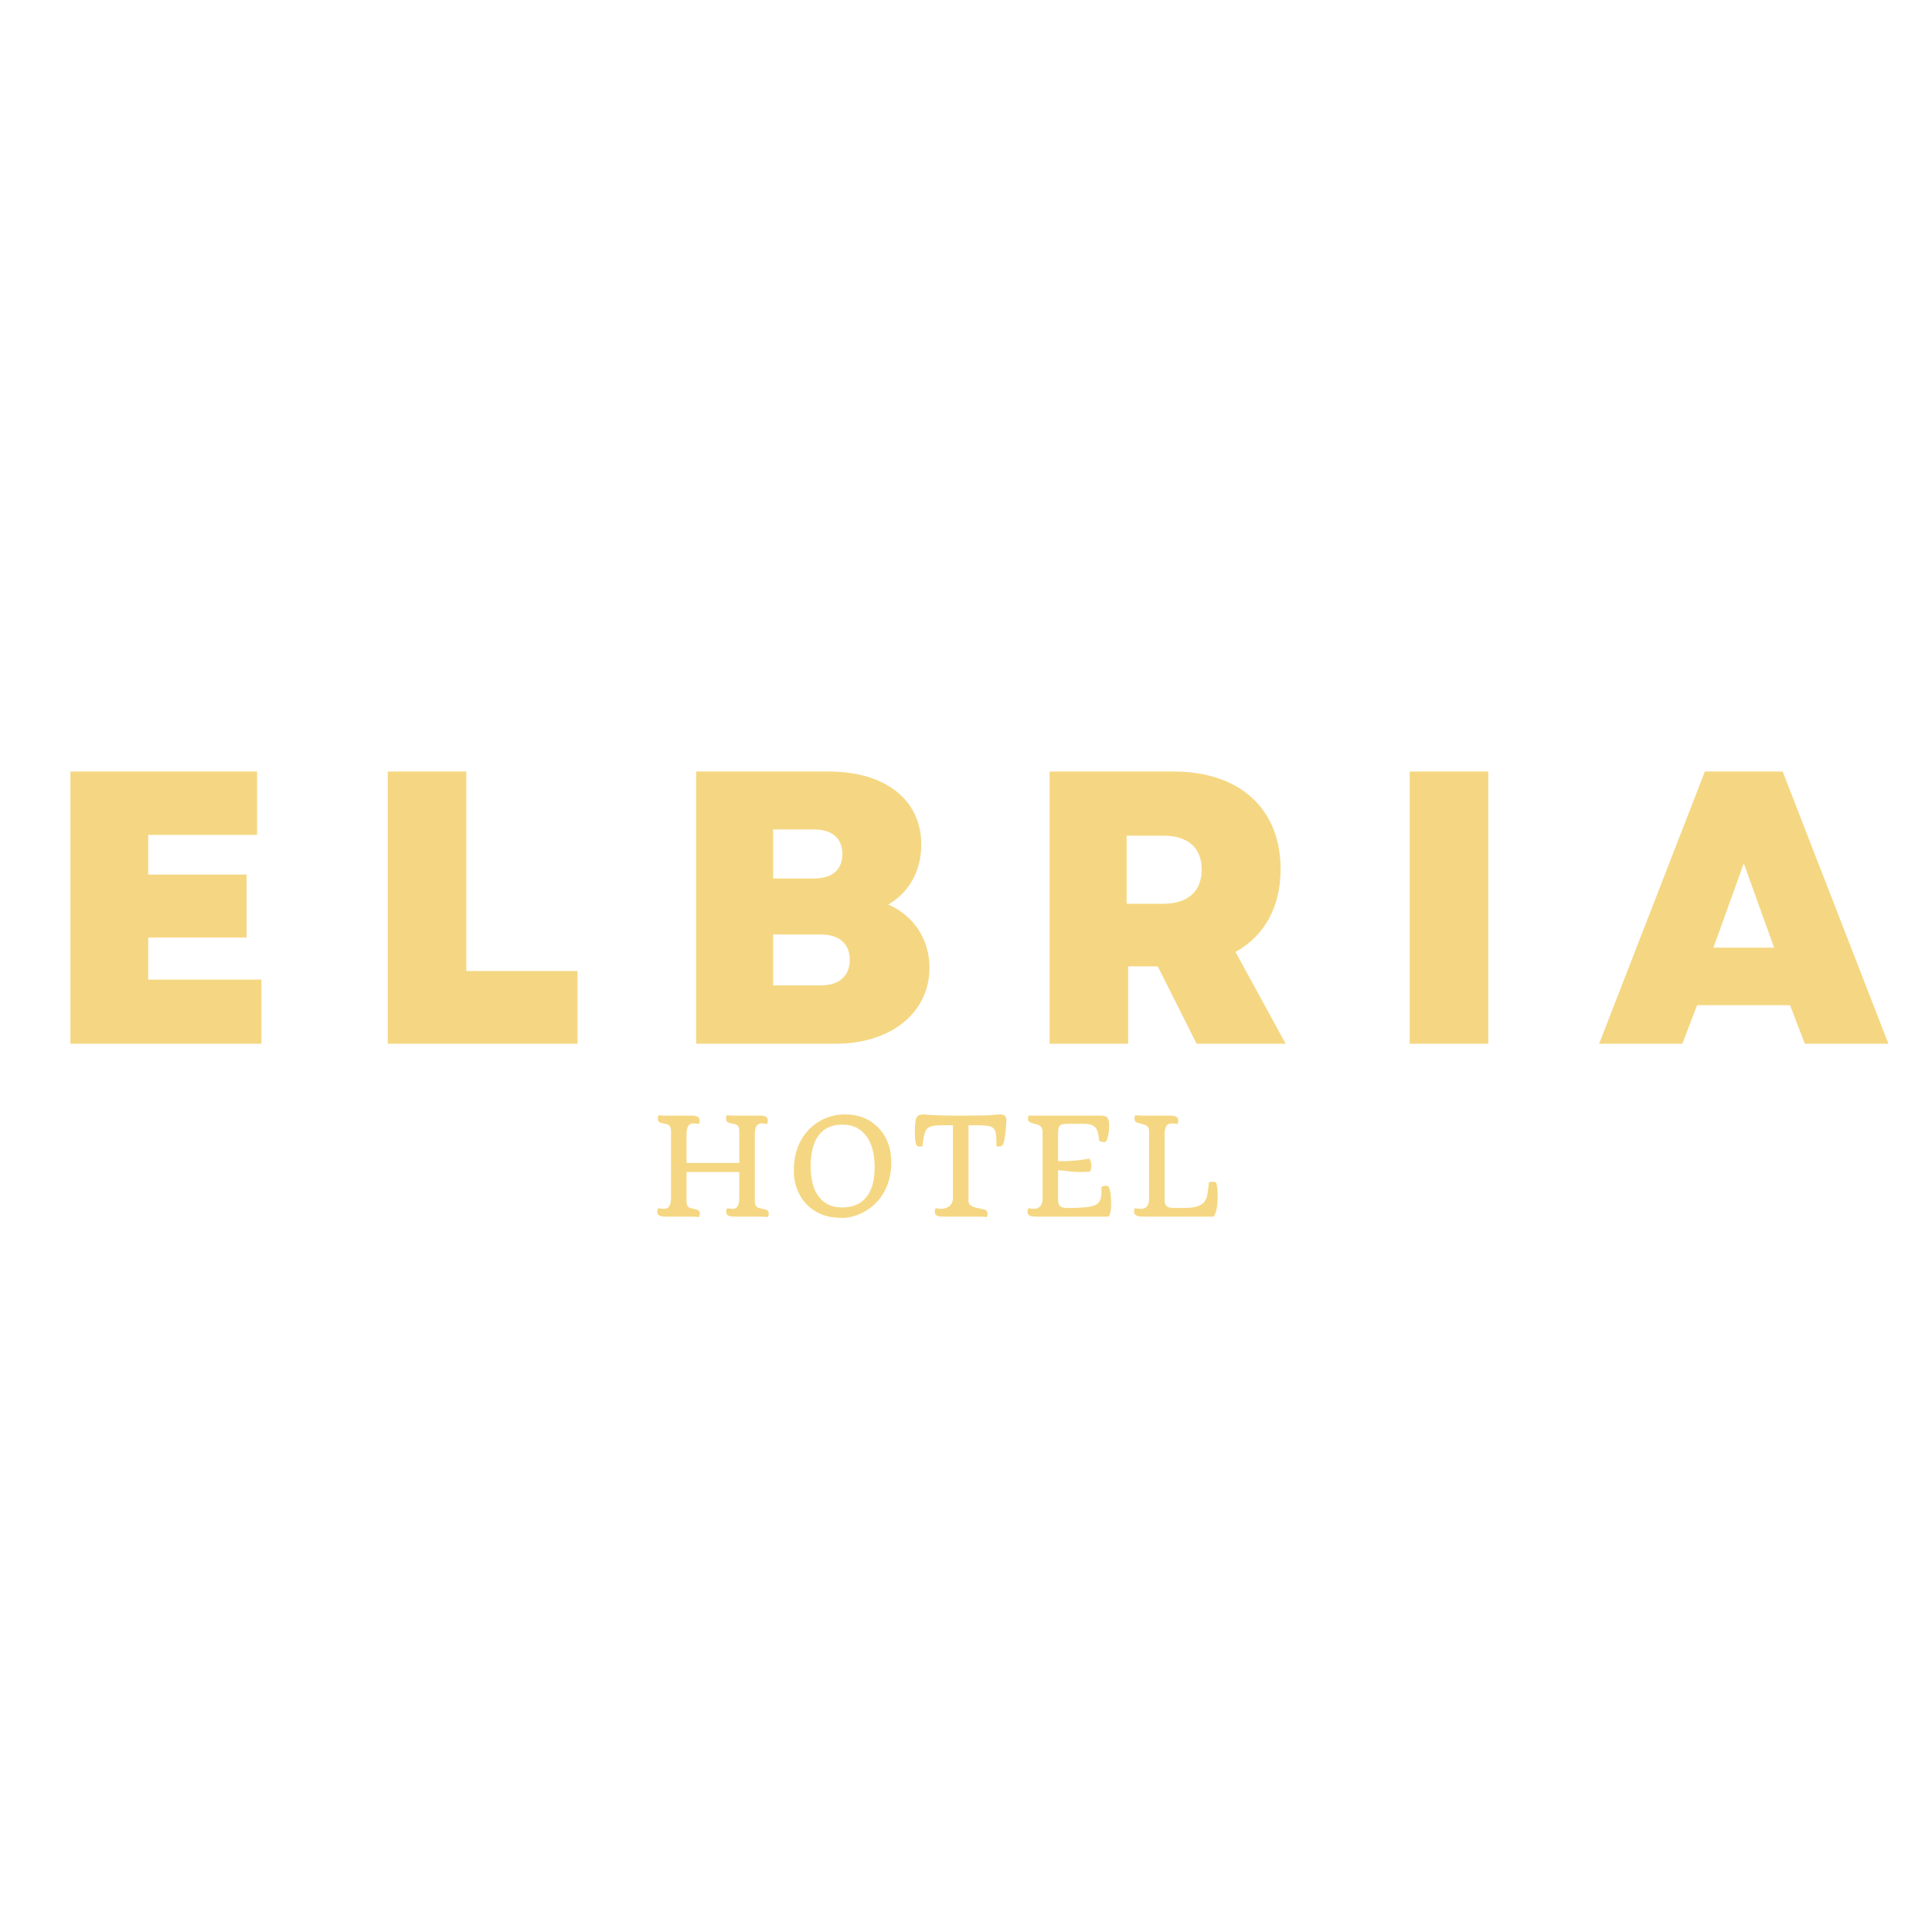 <svg xmlns="http://www.w3.org/2000/svg" xmlns:xlink="http://www.w3.org/1999/xlink" width="500" zoomAndPan="magnify" viewBox="0 0 375 375" height="500" preserveAspectRatio="xMidYMid meet" version="1.0"><defs><g><g id="id1"/></g></defs><g fill="rgb(96.078%, 84.309%, 51.369%)" fill-opacity="1"><g transform="translate(8.085, 202.588)"><g><path d="M 5.586 0 L 42.648 0 L 42.648 -12.453 L 20.684 -12.453 L 20.684 -20.605 L 39.781 -20.605 L 39.781 -32.836 L 20.684 -32.836 L 20.684 -40.535 L 41.816 -40.535 L 41.816 -52.836 L 5.586 -52.836 Z M 5.586 0 "/></g></g></g><g fill="rgb(96.078%, 84.309%, 51.369%)" fill-opacity="1"><g transform="translate(69.677, 202.588)"><g><path d="M 5.586 0 L 42.422 0 L 42.422 -14.117 L 20.832 -14.117 L 20.832 -52.836 L 5.586 -52.836 Z M 5.586 0 "/></g></g></g><g fill="rgb(96.078%, 84.309%, 51.369%)" fill-opacity="1"><g transform="translate(129.533, 202.588)"><g><path d="M 5.586 0 L 32.684 0 C 43.402 0 50.875 -6.039 50.875 -14.719 C 50.875 -20.305 47.855 -24.832 42.875 -27.023 C 46.949 -29.363 49.289 -33.59 49.289 -38.648 C 49.289 -47.328 42.348 -52.836 31.324 -52.836 L 5.586 -52.836 Z M 20.531 -11.324 L 20.531 -21.211 L 29.738 -21.211 C 33.363 -21.211 35.402 -19.398 35.402 -16.305 C 35.402 -13.133 33.363 -11.324 29.738 -11.324 Z M 20.531 -32.082 L 20.531 -41.59 L 28.457 -41.59 C 32.004 -41.59 33.969 -39.855 33.969 -36.836 C 33.969 -33.742 32.004 -32.082 28.457 -32.082 Z M 20.531 -32.082 "/></g></g></g><g fill="rgb(96.078%, 84.309%, 51.369%)" fill-opacity="1"><g transform="translate(198.145, 202.588)"><g><path d="M 5.586 0 L 20.832 0 L 20.832 -15.02 L 26.57 -15.02 L 34.117 0 L 51.402 0 L 41.668 -17.812 C 47.254 -20.91 50.422 -26.496 50.422 -33.891 C 50.422 -45.59 42.496 -52.836 29.664 -52.836 L 5.586 -52.836 Z M 20.531 -27.172 L 20.531 -40.383 L 27.625 -40.383 C 32.457 -40.383 35.098 -38.043 35.098 -33.816 C 35.098 -29.59 32.457 -27.172 27.625 -27.172 Z M 20.531 -27.172 "/></g></g></g><g fill="rgb(96.078%, 84.309%, 51.369%)" fill-opacity="1"><g transform="translate(268.04, 202.588)"><g><path d="M 5.586 0 L 20.832 0 L 20.832 -52.836 L 5.586 -52.836 Z M 5.586 0 "/></g></g></g><g fill="rgb(96.078%, 84.309%, 51.369%)" fill-opacity="1"><g transform="translate(310.008, 202.588)"><g><path d="M 0.379 0 L 16.531 0 L 19.398 -7.473 L 37.438 -7.473 L 40.309 0 L 56.535 0 L 36.004 -52.836 L 20.91 -52.836 Z M 22.57 -18.645 L 28.457 -35.023 L 34.344 -18.645 Z M 22.57 -18.645 "/></g></g></g><g fill="rgb(96.078%, 84.309%, 51.369%)" fill-opacity="1"><g transform="translate(126.275, 236.146)"><g><path d="M 9.359 0.109 C 9.16 0.035 8.738 0 8.094 0 L 2.766 0 C 2.316 0 1.957 -0.066 1.688 -0.203 C 1.426 -0.348 1.297 -0.609 1.297 -0.984 C 1.297 -1.254 1.363 -1.473 1.5 -1.641 C 1.832 -1.555 2.145 -1.516 2.438 -1.516 C 2.727 -1.516 2.957 -1.547 3.125 -1.609 C 3.301 -1.672 3.453 -1.781 3.578 -1.938 C 3.836 -2.281 3.969 -2.848 3.969 -3.641 L 3.969 -16.719 C 3.938 -17.32 3.738 -17.703 3.375 -17.859 C 3.258 -17.91 3.109 -17.957 2.922 -18 L 2.297 -18.125 C 1.879 -18.227 1.625 -18.352 1.531 -18.5 C 1.438 -18.656 1.391 -18.812 1.391 -18.969 C 1.391 -19.281 1.453 -19.523 1.578 -19.703 C 1.773 -19.641 2.195 -19.609 2.844 -19.609 L 8.062 -19.609 C 8.5 -19.609 8.852 -19.535 9.125 -19.391 C 9.395 -19.254 9.531 -19 9.531 -18.625 C 9.531 -18.344 9.461 -18.125 9.328 -17.969 C 8.992 -18.051 8.641 -18.094 8.266 -18.094 C 7.43 -18.094 7.004 -17.422 6.984 -16.078 L 6.984 -10.422 L 17.219 -10.422 L 17.219 -16.719 C 17.188 -17.32 16.988 -17.703 16.625 -17.859 C 16.508 -17.91 16.352 -17.957 16.156 -18 L 15.547 -18.125 C 15.129 -18.227 14.875 -18.352 14.781 -18.5 C 14.688 -18.656 14.641 -18.812 14.641 -18.969 C 14.641 -19.301 14.703 -19.547 14.828 -19.703 C 15.023 -19.641 15.445 -19.609 16.094 -19.609 L 21.297 -19.609 C 21.742 -19.609 22.098 -19.535 22.359 -19.391 C 22.629 -19.254 22.766 -19 22.766 -18.625 C 22.766 -18.344 22.695 -18.125 22.562 -17.969 C 22.238 -18.051 21.883 -18.094 21.5 -18.094 C 20.676 -18.094 20.254 -17.422 20.234 -16.078 L 20.234 -3.016 C 20.234 -2.535 20.305 -2.223 20.453 -2.078 C 20.66 -1.836 20.922 -1.688 21.234 -1.625 C 21.555 -1.562 21.816 -1.504 22.016 -1.453 C 22.223 -1.41 22.395 -1.359 22.531 -1.297 C 22.801 -1.16 22.938 -0.926 22.938 -0.594 C 22.938 -0.301 22.867 -0.066 22.734 0.109 C 22.535 0.035 22.113 0 21.469 0 L 16.141 0 C 15.691 0 15.332 -0.066 15.062 -0.203 C 14.801 -0.348 14.672 -0.609 14.672 -0.984 C 14.672 -1.254 14.738 -1.473 14.875 -1.641 C 15.195 -1.555 15.5 -1.516 15.781 -1.516 C 16.062 -1.516 16.273 -1.539 16.422 -1.594 C 16.578 -1.656 16.711 -1.766 16.828 -1.922 C 17.066 -2.234 17.195 -2.766 17.219 -3.516 L 17.219 -8.656 L 6.984 -8.656 L 6.984 -3.016 C 6.984 -2.336 7.172 -1.91 7.547 -1.734 C 7.66 -1.68 7.82 -1.633 8.031 -1.594 C 8.238 -1.551 8.441 -1.504 8.641 -1.453 C 8.836 -1.41 9.004 -1.359 9.141 -1.297 C 9.422 -1.148 9.562 -0.914 9.562 -0.594 C 9.562 -0.301 9.492 -0.066 9.359 0.109 Z M 9.359 0.109 "/></g></g></g><g fill="rgb(96.078%, 84.309%, 51.369%)" fill-opacity="1"><g transform="translate(152.688, 236.146)"><g><path d="M 3.969 -2.281 C 3.164 -3.082 2.535 -4.055 2.078 -5.203 C 1.617 -6.359 1.391 -7.578 1.391 -8.859 C 1.391 -10.141 1.516 -11.27 1.766 -12.25 C 2.023 -13.227 2.379 -14.113 2.828 -14.906 C 3.285 -15.707 3.828 -16.414 4.453 -17.031 C 5.078 -17.645 5.754 -18.16 6.484 -18.578 C 7.961 -19.422 9.566 -19.844 11.297 -19.844 C 13.922 -19.844 16.062 -19.008 17.719 -17.344 C 19.445 -15.602 20.312 -13.312 20.312 -10.469 C 20.312 -8.332 19.832 -6.41 18.875 -4.703 C 18 -3.148 16.785 -1.93 15.234 -1.047 C 13.754 -0.18 12.258 0.25 10.75 0.25 C 9.25 0.25 7.945 0.031 6.844 -0.406 C 5.738 -0.852 4.781 -1.477 3.969 -2.281 Z M 6.125 -15.656 C 5.625 -14.945 5.254 -14.086 5.016 -13.078 C 4.773 -12.078 4.656 -11 4.656 -9.844 C 4.656 -8.688 4.766 -7.629 4.984 -6.672 C 5.203 -5.711 5.555 -4.867 6.047 -4.141 C 7.109 -2.566 8.676 -1.781 10.75 -1.781 C 12.852 -1.781 14.441 -2.469 15.516 -3.844 C 16.555 -5.176 17.078 -7.078 17.078 -9.547 C 17.078 -13.336 15.953 -15.883 13.703 -17.188 C 12.898 -17.633 11.945 -17.859 10.844 -17.859 C 9.75 -17.859 8.812 -17.664 8.031 -17.281 C 7.258 -16.906 6.625 -16.363 6.125 -15.656 Z M 6.125 -15.656 "/></g></g></g><g fill="rgb(96.078%, 84.309%, 51.369%)" fill-opacity="1"><g transform="translate(176.607, 236.146)"><g><path d="M 14.875 0.109 C 14.676 0.035 14.254 0 13.609 0 L 6.297 0 C 5.848 0 5.488 -0.066 5.219 -0.203 C 4.957 -0.348 4.828 -0.609 4.828 -0.984 C 4.828 -1.242 4.895 -1.461 5.031 -1.641 C 5.352 -1.555 5.656 -1.516 5.938 -1.516 C 6.227 -1.516 6.5 -1.539 6.75 -1.594 C 7.008 -1.656 7.258 -1.766 7.5 -1.922 C 8.039 -2.266 8.328 -2.797 8.359 -3.516 L 8.359 -17.734 L 6.703 -17.734 C 5.461 -17.734 4.648 -17.676 4.266 -17.562 C 3.891 -17.445 3.602 -17.301 3.406 -17.125 C 3.219 -16.945 3.066 -16.703 2.953 -16.391 C 2.742 -15.859 2.578 -14.945 2.453 -13.656 C 2.266 -13.613 2.094 -13.594 1.938 -13.594 C 1.602 -13.594 1.391 -13.68 1.297 -13.859 C 1.203 -14.035 1.133 -14.219 1.094 -14.406 C 1.062 -14.602 1.035 -14.816 1.016 -15.047 C 0.984 -15.504 0.969 -15.992 0.969 -16.516 C 0.969 -17.941 1.078 -18.848 1.297 -19.234 C 1.523 -19.641 1.973 -19.844 2.641 -19.844 C 2.766 -19.844 2.945 -19.828 3.188 -19.797 C 3.438 -19.773 3.797 -19.75 4.266 -19.719 C 5.535 -19.645 7.055 -19.609 8.828 -19.609 L 11 -19.609 C 13.469 -19.609 15.117 -19.645 15.953 -19.719 C 16.797 -19.801 17.316 -19.844 17.516 -19.844 C 17.723 -19.844 17.91 -19.812 18.078 -19.75 C 18.254 -19.695 18.391 -19.613 18.484 -19.5 C 18.648 -19.312 18.734 -19.078 18.734 -18.797 C 18.734 -18.367 18.719 -18.023 18.688 -17.766 C 18.664 -17.516 18.641 -17.211 18.609 -16.859 C 18.578 -16.516 18.535 -16.156 18.484 -15.781 C 18.367 -14.895 18.223 -14.285 18.047 -13.953 C 17.867 -13.711 17.66 -13.594 17.422 -13.594 C 17.18 -13.594 16.969 -13.613 16.781 -13.656 L 16.797 -14.469 C 16.797 -15.219 16.75 -15.812 16.656 -16.25 C 16.57 -16.695 16.395 -17.023 16.125 -17.234 C 15.852 -17.453 15.461 -17.586 14.953 -17.641 C 14.441 -17.703 13.758 -17.734 12.906 -17.734 L 11.375 -17.734 L 11.375 -3.016 C 11.375 -2.398 11.863 -1.973 12.844 -1.734 C 13.082 -1.68 13.305 -1.633 13.516 -1.594 C 13.734 -1.551 13.945 -1.504 14.156 -1.453 C 14.363 -1.41 14.535 -1.359 14.672 -1.297 C 14.941 -1.16 15.078 -0.926 15.078 -0.594 C 15.078 -0.301 15.008 -0.066 14.875 0.109 Z M 14.875 0.109 "/></g></g></g><g fill="rgb(96.078%, 84.309%, 51.369%)" fill-opacity="1"><g transform="translate(198.315, 236.146)"><g><path d="M 15.453 -5.688 C 15.68 -5.883 15.926 -5.984 16.188 -5.984 C 16.582 -5.984 16.805 -5.926 16.859 -5.812 C 17.191 -5.156 17.359 -4.055 17.359 -2.516 C 17.359 -1.453 17.238 -0.68 17 -0.203 C 16.926 -0.066 16.848 0 16.766 0 L 2.641 0 C 1.629 0 1.125 -0.301 1.125 -0.906 C 1.125 -1.227 1.191 -1.477 1.328 -1.656 C 1.617 -1.562 1.898 -1.516 2.172 -1.516 C 2.441 -1.516 2.676 -1.535 2.875 -1.578 C 3.07 -1.629 3.254 -1.723 3.422 -1.859 C 3.836 -2.172 4.047 -2.703 4.047 -3.453 L 4.047 -16.406 C 4.047 -17.145 3.742 -17.617 3.141 -17.828 C 2.973 -17.891 2.797 -17.941 2.609 -17.984 C 2.43 -18.035 2.258 -18.082 2.094 -18.125 C 1.926 -18.176 1.781 -18.227 1.656 -18.281 C 1.363 -18.438 1.219 -18.645 1.219 -18.906 C 1.219 -19.258 1.285 -19.516 1.422 -19.672 C 1.578 -19.629 1.727 -19.609 1.875 -19.609 L 14.953 -19.609 C 15.742 -19.609 16.238 -19.535 16.438 -19.391 C 16.789 -19.129 16.969 -18.566 16.969 -17.703 C 16.969 -16.859 16.895 -16.172 16.75 -15.641 C 16.613 -15.117 16.516 -14.805 16.453 -14.703 C 16.367 -14.547 16.203 -14.469 15.953 -14.469 C 15.598 -14.469 15.352 -14.516 15.219 -14.609 C 15.094 -14.703 15.023 -14.77 15.016 -14.812 C 14.898 -16.031 14.707 -16.805 14.438 -17.141 C 14.164 -17.473 13.844 -17.703 13.469 -17.828 C 13.102 -17.953 12.617 -18.016 12.016 -18.016 L 9.172 -18.016 C 8.266 -18.016 7.711 -17.926 7.516 -17.75 C 7.316 -17.57 7.191 -17.363 7.141 -17.125 C 7.086 -16.895 7.062 -16.594 7.062 -16.219 L 7.062 -10.781 L 7.812 -10.766 C 9.695 -10.766 11.445 -10.93 13.062 -11.266 C 13.176 -11.203 13.281 -11.031 13.375 -10.75 C 13.469 -10.477 13.516 -10.207 13.516 -9.938 C 13.516 -9.477 13.438 -9.078 13.281 -8.734 C 12.719 -8.68 12.07 -8.656 11.344 -8.656 C 10.613 -8.656 9.188 -8.773 7.062 -9.016 L 7.062 -3.25 C 7.062 -2.602 7.227 -2.172 7.562 -1.953 C 7.852 -1.766 8.375 -1.672 9.125 -1.672 L 11.062 -1.719 C 12.926 -1.789 14.141 -2.051 14.703 -2.5 C 15.016 -2.758 15.223 -3.098 15.328 -3.516 C 15.43 -3.93 15.484 -4.348 15.484 -4.766 C 15.484 -5.191 15.473 -5.5 15.453 -5.688 Z M 15.453 -5.688 "/></g></g></g><g fill="rgb(96.078%, 84.309%, 51.369%)" fill-opacity="1"><g transform="translate(218.988, 236.146)"><g><path d="M 17.359 -3.984 C 17.359 -2.055 17.102 -0.727 16.594 0 L 2.641 0 C 1.973 0 1.508 -0.172 1.25 -0.516 C 1.164 -0.629 1.125 -0.758 1.125 -0.906 C 1.125 -1.227 1.191 -1.477 1.328 -1.656 C 1.617 -1.562 2 -1.516 2.469 -1.516 C 3.52 -1.516 4.047 -2.16 4.047 -3.453 L 4.047 -16.578 C 4.047 -17.172 3.797 -17.57 3.297 -17.781 C 3.148 -17.844 2.973 -17.906 2.766 -17.969 L 2.125 -18.125 C 1.719 -18.227 1.461 -18.352 1.359 -18.5 C 1.266 -18.656 1.219 -18.812 1.219 -18.969 C 1.219 -19.289 1.285 -19.535 1.422 -19.703 C 1.617 -19.641 2.039 -19.609 2.688 -19.609 L 8.266 -19.609 C 8.703 -19.609 9.051 -19.535 9.312 -19.391 C 9.582 -19.254 9.719 -19 9.719 -18.625 C 9.719 -18.332 9.656 -18.113 9.531 -17.969 C 9.207 -18.051 8.895 -18.094 8.594 -18.094 C 8.301 -18.094 8.07 -18.062 7.906 -18 C 7.738 -17.938 7.594 -17.828 7.469 -17.672 C 7.207 -17.348 7.07 -16.816 7.062 -16.078 L 7.062 -3.141 C 7.07 -2.547 7.242 -2.145 7.578 -1.938 C 7.859 -1.758 8.375 -1.672 9.125 -1.672 L 10.094 -1.688 L 11.188 -1.703 C 13.039 -1.703 14.254 -2.113 14.828 -2.938 C 15.109 -3.352 15.297 -3.867 15.391 -4.484 C 15.492 -5.098 15.582 -5.816 15.656 -6.641 C 15.801 -6.723 15.988 -6.766 16.219 -6.766 C 16.645 -6.766 16.938 -6.711 17.094 -6.609 C 17.27 -5.91 17.359 -5.035 17.359 -3.984 Z M 17.359 -3.984 "/></g></g></g><g fill="rgb(96.078%, 84.309%, 51.369%)" fill-opacity="1"><g transform="translate(239.523, 236.146)"><g/></g></g></svg>